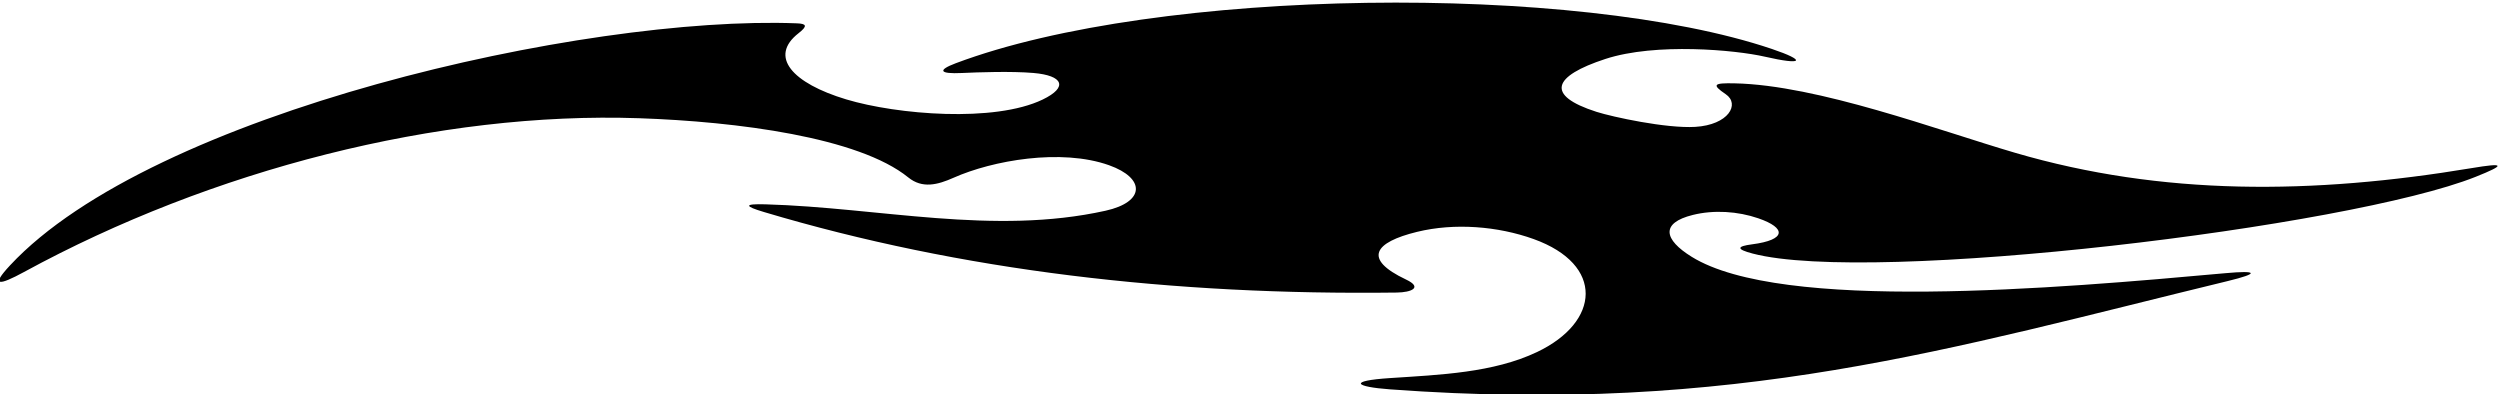 <?xml version="1.0" encoding="UTF-8"?>
<svg xmlns="http://www.w3.org/2000/svg" xmlns:xlink="http://www.w3.org/1999/xlink" width="571pt" height="90pt" viewBox="0 0 571 90" version="1.1">
<g id="surface1">
<path style=" stroke:none;fill-rule:nonzero;fill:rgb(0%,0%,0%);fill-opacity:1;" d="M 564.539 38.395 C 528.211 44.445 493.836 44.738 460.262 34.902 C 442.68 29.75 415.191 19.418 396.164 19.035 C 391.484 18.941 390.824 19.262 394.156 21.516 C 397.48 23.766 394.809 28.531 387.176 28.98 C 380.586 29.367 368.312 26.715 364.652 25.547 C 352.836 21.766 354.695 17.383 366.656 13.469 C 378.176 9.699 396.465 11.426 403.051 12.938 C 411.957 14.984 412.625 13.855 404.664 11.168 C 360.133 -3.863 264.539 -2.941 218.309 14.438 C 214.031 16.047 214.594 16.918 219.676 16.676 C 223.445 16.5 230.977 16.234 236.047 16.668 C 242.789 17.242 244.066 19.887 238.125 22.746 C 227.141 28.027 204.938 26.207 193.273 22.699 C 180.965 18.996 175.52 12.934 182.395 7.578 C 184.504 5.93 184.223 5.41 181.992 5.328 C 133.512 3.449 34.746 25.766 2.289 60.613 C -2.25 65.484 -0.195 65.219 5.48 62.129 C 48.281 38.797 100.195 25.418 146.023 27.004 C 168.367 27.777 196.125 31.348 207.449 40.523 C 210.664 43.133 214.156 42.215 217.785 40.602 C 226.664 36.648 242.375 33.844 253.309 37.738 C 261.621 40.699 261.598 46.113 252.492 48.133 C 226.867 53.82 200.785 47.402 174.836 46.668 C 169.793 46.523 170.051 47.102 174.473 48.422 C 219.547 61.887 267.996 67.473 319 66.82 C 322.395 66.777 324.98 65.664 321.156 63.855 C 311.121 59.113 313.961 55.324 323.656 52.957 C 332.176 50.875 342.074 51.645 350.297 54.605 C 366.508 60.445 365.492 73.559 351.039 80.414 C 341.07 85.141 328.949 85.598 317.488 86.352 C 307.742 86.992 309.508 88.344 317.492 88.93 C 396.633 94.742 445.383 79.566 508.762 64.207 C 516.176 62.406 515.621 61.73 508.34 62.391 C 469.414 65.918 406.852 71.316 386.398 58.664 C 379.992 54.703 379.219 50.93 386.648 49.09 C 391.422 47.906 396.891 48.242 401.594 49.859 C 408.02 52.07 408.055 54.785 400.164 55.805 C 396.656 56.262 396.516 56.918 400.312 57.914 C 427.523 65.07 536.641 51.875 565.422 40.391 C 572.453 37.586 572.047 37.141 564.539 38.395 "/>
</g>
</svg>
